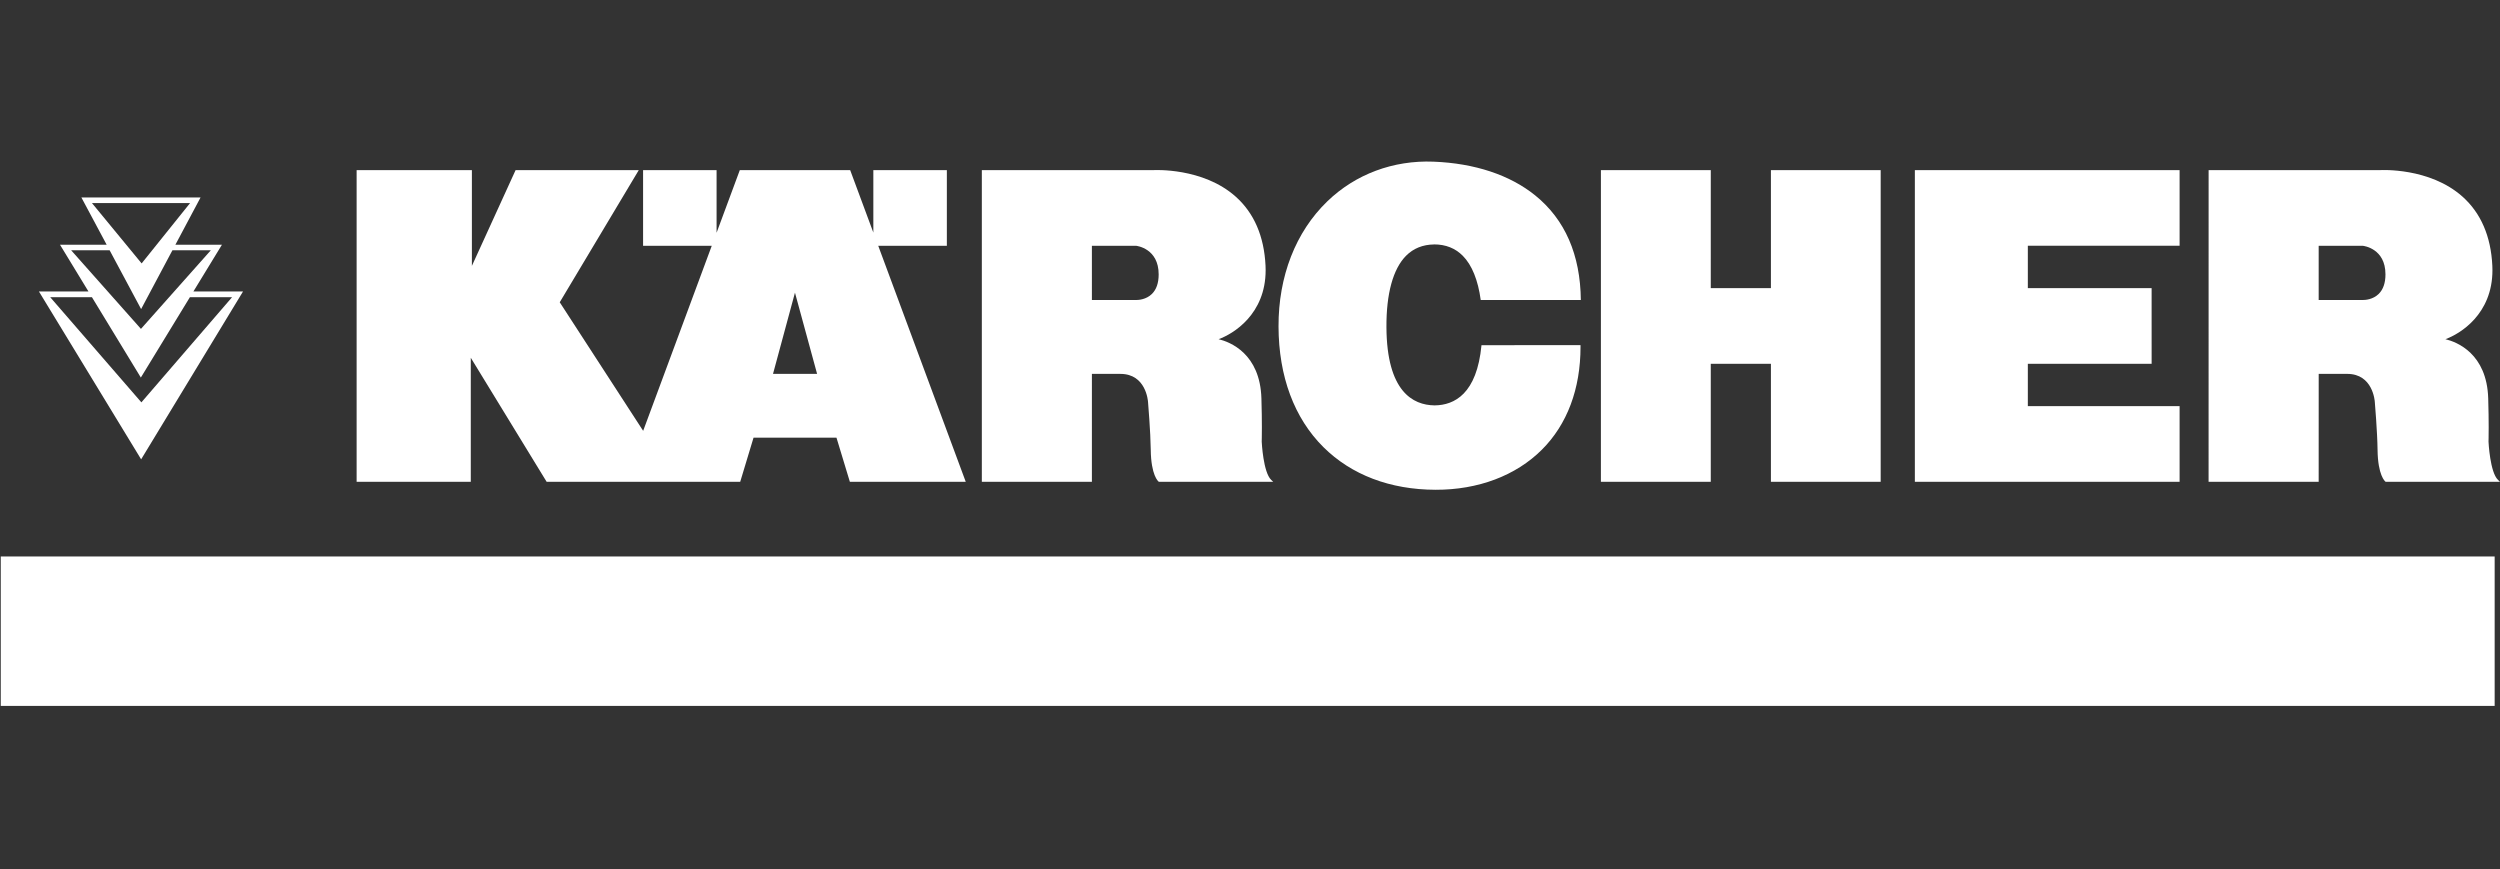 <svg width="808" height="281" viewBox="0 0 808 281" fill="none" xmlns="http://www.w3.org/2000/svg">
<rect x="0" y="0" width="808" height="281" fill="#333333" stroke="none"/>
<path d="M806.272 179.852H0.247V228.148H806.272V179.852Z" fill="white"/>
<path d="M249.837 120.84L256.933 94.591L264.086 120.84H249.837ZM283.846 79.442H306.023V54.987H282.264V75.169L274.778 54.987L239.107 54.977L231.598 75.233V54.987H207.844V79.442H230.039L207.868 139.248L180.907 97.693L206.454 54.979H166.643L152.514 85.937V54.977H115.261V155.723H152.158V115.63L176.675 155.722H239.235L243.543 141.459H270.349L274.676 155.722H312.131L283.846 79.442Z" fill="white"/>
<path d="M572.361 54.977V93.123H552.919L552.924 54.977H517.416L517.411 155.714H552.919V117.58H572.361V155.714H607.835V54.977H572.361Z" fill="white"/>
<path d="M704.446 131.255H655.395V117.58H695.408L695.403 93.123H655.395V79.432H704.446V54.977H618.882V155.714L704.446 155.723V131.255Z" fill="white"/>
<path d="M16.237 96.062H29.717L45.52 122.025L61.37 96.062H74.999L45.694 130.044L16.237 96.062ZM35.429 80.885L45.606 99.898L55.731 80.885H68.143L45.554 106.298L22.993 80.885H35.429ZM29.722 65.634H61.432L45.774 85.135L29.722 65.634ZM62.51 94.196L71.726 79.103H56.683L64.817 63.827H26.304L34.476 79.103H19.396L28.583 94.196H12.574L45.616 148.458L78.552 94.196H62.51V94.196Z" fill="white"/>
<path d="M352.9 79.433C353.573 79.433 367.155 79.433 367.155 79.433C367.419 79.462 374.482 80.297 374.482 88.678C374.482 91.43 373.762 93.548 372.324 94.976C370.453 96.837 367.93 96.968 367.204 96.963C367.204 96.963 353.575 96.958 352.902 96.958C352.9 96.293 352.9 80.097 352.9 79.433ZM410.859 155.108C408.267 152.681 407.796 142.951 407.787 142.749C407.787 142.677 407.839 141.032 407.839 138.052C407.839 135.721 407.805 132.586 407.69 128.771C407.262 114.283 397.58 110.532 393.853 109.621C398.604 107.915 409.055 101.574 409.055 87.322C409.055 86.853 409.045 86.377 409.021 85.89C408.569 76.379 405.329 68.872 399.392 63.565C388.761 54.067 372.941 54.974 372.782 54.986H317.328V155.722L352.899 155.717C352.899 155.717 352.903 121.536 352.903 120.844C353.557 120.844 362.134 120.844 362.134 120.844C370.388 120.844 371.013 129.541 371.042 129.91C371.047 130.013 371.86 139.664 371.922 145.314C372.009 153.674 374.354 155.573 374.451 155.645L374.548 155.722L411.498 155.717L410.859 155.108Z" fill="white"/>
<path d="M749.397 79.433C750.07 79.433 763.67 79.443 763.67 79.443C763.934 79.472 770.982 80.294 770.982 88.678C770.982 91.425 770.257 93.543 768.824 94.968C766.948 96.83 764.43 96.963 763.704 96.958C763.704 96.958 750.07 96.958 749.397 96.958C749.397 96.293 749.397 80.097 749.397 79.433ZM807.36 155.104C804.769 152.677 804.293 142.951 804.288 142.739C804.288 142.672 804.341 141.027 804.341 138.048C804.341 135.721 804.306 132.582 804.191 128.766C803.763 114.283 794.082 110.527 790.355 109.621C795.105 107.91 805.557 101.574 805.557 87.317C805.557 86.848 805.547 86.372 805.522 85.885C805.071 76.379 801.825 68.867 795.888 63.56C785.258 54.062 769.443 54.969 769.283 54.981H713.824L713.814 155.717H749.395C749.395 155.717 749.405 121.531 749.405 120.839C750.058 120.839 758.635 120.839 758.635 120.839C766.889 120.839 767.515 129.536 767.539 129.905C767.549 130.009 768.361 139.654 768.424 145.309C768.511 153.669 770.851 155.568 770.952 155.645L771.049 155.722L808 155.717L807.36 155.104Z" fill="white"/>
<path d="M510.816 111.554L478.817 111.559C477.327 127.319 470.048 130.94 463.722 131.019V131.026C463.698 131.026 463.675 131.019 463.65 131.019C463.645 131.019 463.645 131.019 463.64 131.019C456.612 130.936 448.242 126.492 448.097 105.875C448.025 94.94 450.217 86.917 454.438 82.662C456.817 80.27 459.871 79.044 463.509 79.006V78.991C467.236 78.991 470.345 80.227 472.759 82.657C475.731 85.65 477.697 90.524 478.571 96.96C478.571 96.969 510.921 96.96 510.926 96.96C510.772 82.314 505.811 70.938 496.167 63.145C487.99 56.54 476.635 52.772 463.317 52.25C450.284 51.738 438.087 56.29 428.992 65.07C418.762 74.94 413.161 89.308 413.219 105.534C413.271 121.663 418.291 135.133 427.718 144.503C436.761 153.489 449.298 158.257 463.977 158.295C477.731 158.333 489.932 153.733 498.34 145.338C506.517 137.179 510.834 125.678 510.824 112.074L510.816 111.554Z" fill="white"/>
</svg>
